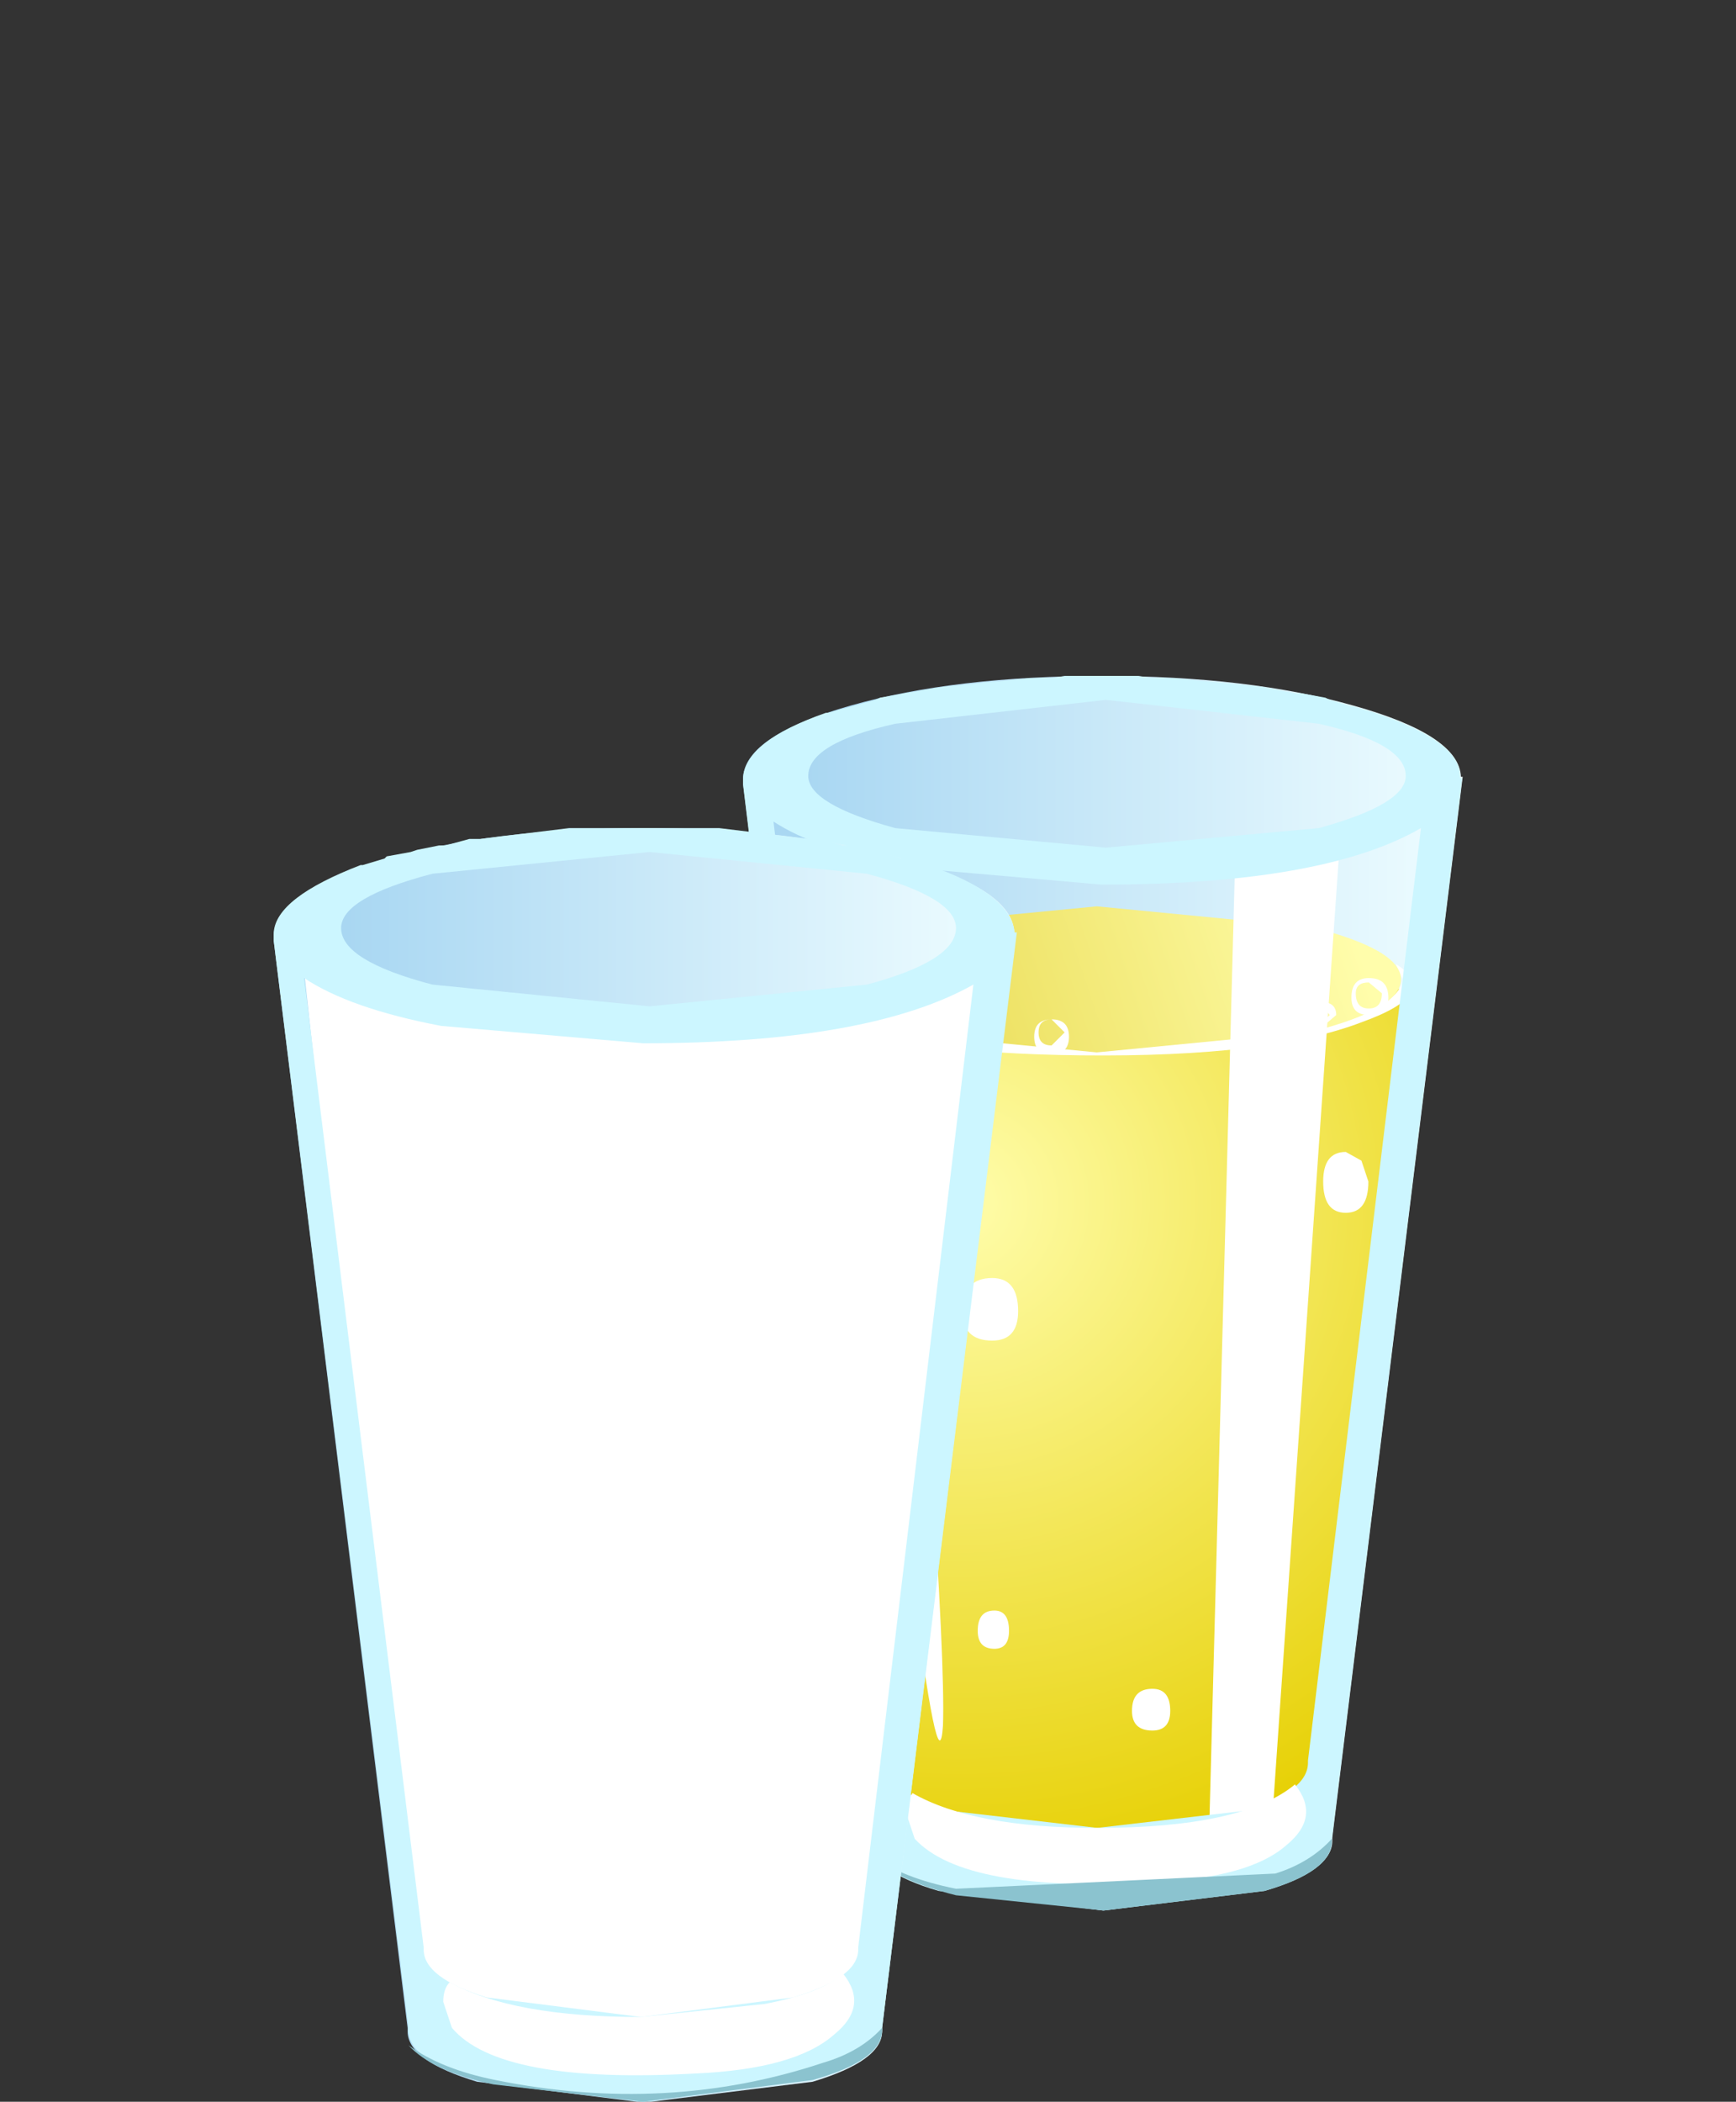 <?xml version="1.0" encoding="UTF-8" standalone="no"?>
<svg xmlns:xlink="http://www.w3.org/1999/xlink" height="48.35px" width="39.95px" xmlns="http://www.w3.org/2000/svg">
  <rect width="100%" height="100%" fill="#333333" stroke="none"/>
  <g transform="matrix(1.0, 0.0, 0.0, 1.0, 0.0, 0.0)">
    <use height="35.5" transform="matrix(0.8, 0.0, 0.0, 0.8, 17.1, 15.55)" width="20.7" xlink:href="#sprite0"/>
    <use height="24.65" transform="matrix(0.8, 0.0, 0.0, 0.8, 18.0, 22.75)" width="18.35" xlink:href="#sprite1"/>
    <use height="2.2" transform="matrix(0.979, 0.0, 0.0, 0.955, 18.612, 22.177)" width="14.2" xlink:href="#shape2"/>
    <use height="4.2" transform="matrix(0.8, 0.0, 0.0, 0.8, 18.2, 20.85)" width="17.55" xlink:href="#sprite2"/>
    <use height="1.75" transform="matrix(1.0, 0.0, 0.0, 1.0, 23.8, 22.5)" width="8.15" xlink:href="#shape4"/>
    <use height="29.7" transform="matrix(0.8, 0.0, 0.0, 0.8, 27.8, 19.3)" width="3.8" xlink:href="#sprite3"/>
    <use height="1.2" transform="matrix(0.8, 0.0, 0.0, 0.8, 26.05, 38.85)" width="1.1" xlink:href="#sprite4"/>
    <use height="1.8" transform="matrix(0.8, 0.0, 0.0, 0.8, 22.15, 29.4)" width="1.6" xlink:href="#sprite5"/>
    <use height="1.45" transform="matrix(0.8, 0.0, 0.0, 0.8, 19.95, 29.85)" width="1.05" xlink:href="#sprite6"/>
    <use height="1.1" transform="matrix(0.8, 0.0, 0.0, 0.8, 22.5, 37.05)" width="0.9" xlink:href="#sprite7"/>
    <use height="1.75" transform="matrix(0.8, 0.0, 0.0, 0.8, 30.45, 26.5)" width="1.3" xlink:href="#sprite8"/>
    <use height="1.0" transform="matrix(0.8, 0.0, 0.0, 0.8, 19.05, 26.65)" width="0.75" xlink:href="#sprite9"/>
    <use height="0.85" transform="matrix(0.8, 0.0, 0.0, 0.8, 21.25, 24.45)" width="0.55" xlink:href="#sprite10"/>
    <use height="0.85" transform="matrix(0.8, 0.0, 0.0, 0.8, 29.6, 28.0)" width="0.75" xlink:href="#sprite11"/>
    <use height="28.4" transform="matrix(1.0, 0.0, 0.0, 1.0, 17.1, 15.55)" width="16.55" xlink:href="#shape8"/>
    <use height="36.65" transform="matrix(0.8, 0.0, 0.0, 0.8, 6.3, 19.05)" width="21.35" xlink:href="#sprite12"/>
    <use height="25.4" transform="matrix(0.8, 0.0, 0.0, 0.8, 7.25, 26.45)" width="18.9" xlink:href="#sprite13"/>
    <use height="2.2" transform="matrix(1.011, 0.0, 0.0, 1.0, 7.844, 25.85)" width="14.2" xlink:href="#shape2"/>
    <use height="4.3" transform="matrix(0.8, 0.0, 0.0, 0.8, 7.45, 24.5)" width="18.15" xlink:href="#sprite14"/>
    <use height="1.2" transform="matrix(1.0, 0.0, 0.0, 1.0, 10.2, 26.8)" width="6.95" xlink:href="#shape12"/>
    <use height="30.65" transform="matrix(0.8, 0.0, 0.0, 0.8, 17.35, 22.9)" width="3.9" xlink:href="#sprite15"/>
    <use height="32.15" transform="matrix(0.8, 0.0, 0.0, 0.8, 6.9, 21.45)" width="19.95" xlink:href="#sprite16"/>
    <use height="1.25" transform="matrix(0.8, 0.0, 0.0, 0.8, 12.65, 32.5)" width="1.1" xlink:href="#sprite17"/>
    <use height="1.85" transform="matrix(0.8, 0.0, 0.0, 0.8, 18.9, 35.05)" width="1.6" xlink:href="#sprite18"/>
    <use height="1.45" transform="matrix(0.8, 0.0, 0.0, 0.8, 9.25, 33.8)" width="1.1" xlink:href="#sprite19"/>
    <use height="1.15" transform="matrix(0.8, 0.0, 0.0, 0.8, 12.95, 40.5)" width="0.95" xlink:href="#sprite20"/>
    <use height="1.8" transform="matrix(0.8, 0.0, 0.0, 0.8, 15.3, 43.35)" width="1.35" xlink:href="#sprite21"/>
    <use height="1.0" transform="matrix(0.8, 0.0, 0.0, 0.8, 8.3, 30.45)" width="0.75" xlink:href="#sprite22"/>
    <use height="0.9" transform="matrix(0.8, 0.0, 0.0, 0.8, 14.3, 39.9)" width="0.55" xlink:href="#sprite23"/>
    <use height="0.85" transform="matrix(0.8, 0.0, 0.0, 0.8, 17.4, 33.65)" width="0.75" xlink:href="#sprite24"/>
    <use height="29.3" transform="matrix(1.0, 0.0, 0.0, 1.0, 6.3, 19.05)" width="17.1" xlink:href="#shape14"/>
  </g>
  <defs>
    <g id="sprite0" transform="matrix(1.0, 0.0, 0.0, 1.0, 0.0, 0.0)">
      <use height="35.5" transform="matrix(1.0, 0.0, 0.0, 1.0, 0.0, 0.0)" width="20.7" xlink:href="#shape0"/>
    </g>
    <g id="shape0" transform="matrix(1.0, 0.0, 0.0, 1.0, 0.0, 0.0)">
      <path d="M20.65 2.9 L20.7 2.9 16.95 33.4 16.95 33.5 Q16.95 34.35 15.0 34.9 L10.35 35.5 5.65 34.9 Q3.7 34.35 3.7 33.5 L3.75 33.4 0.0 3.1 0.0 2.9 Q0.1 1.7 3.1 0.85 6.1 0.0 10.35 0.0 14.55 0.0 17.55 0.85 20.6 1.7 20.65 2.9" fill="url(#gradient0)" fill-rule="evenodd" stroke="none"/>
    </g>
    <linearGradient gradientTransform="matrix(0.011, 0.0, 0.0, -0.011, 10.75, 17.75)" gradientUnits="userSpaceOnUse" id="gradient0" spreadMethod="pad" x1="-819.2" x2="819.2">
      <stop offset="0.0" stop-color="#a9d7f2"/>
      <stop offset="1.0" stop-color="#ebfbff"/>
    </linearGradient>
    <g id="sprite1" transform="matrix(1.0, 0.0, 0.0, 1.0, 0.0, 0.0)">
      <use height="24.65" transform="matrix(1.0, 0.0, 0.0, 1.0, 0.0, 0.0)" width="18.35" xlink:href="#shape1"/>
    </g>
    <g id="shape1" transform="matrix(1.0, 0.0, 0.0, 1.0, 0.0, 0.0)">
      <path d="M17.7 0.0 L18.35 0.0 15.3 24.4 3.3 24.65 0.0 0.0 0.4 0.0 Q0.85 0.75 3.3 1.3 L9.05 1.8 14.8 1.3 Q17.2 0.75 17.7 0.0" fill="url(#gradient1)" fill-rule="evenodd" stroke="none"/>
    </g>
    <radialGradient cx="0" cy="0" gradientTransform="matrix(0.011, 0.022, 0.022, -0.011, 5.1, 6.15)" gradientUnits="userSpaceOnUse" id="gradient1" r="819.2" spreadMethod="pad">
      <stop offset="0.0" stop-color="#fffdab"/>
      <stop offset="1.0" stop-color="#e6cf00"/>
    </radialGradient>
    <g id="shape2" transform="matrix(1.0, 0.0, 0.0, 1.0, -8.9, -25.8)">
      <path d="M20.7 27.35 Q22.85 26.85 22.85 26.15 L22.7 25.8 Q23.8 26.5 21.9 27.2 19.75 28.05 15.3 28.0 11.1 27.95 9.3 27.15 L8.9 26.8 10.5 27.35 15.6 27.9 20.7 27.35" fill="#ffffff" fill-rule="evenodd" stroke="none"/>
    </g>
    <g id="sprite2" transform="matrix(1.0, 0.0, 0.0, 1.0, 0.0, 0.0)">
      <use height="4.2" transform="matrix(1.0, 0.0, 0.0, 1.0, 0.0, 0.0)" width="17.55" xlink:href="#shape3"/>
    </g>
    <g id="shape3" transform="matrix(1.0, 0.0, 0.0, 1.0, 0.0, 0.0)">
      <path d="M17.55 2.1 Q17.55 2.95 15.0 3.6 L8.8 4.2 2.6 3.6 Q0.0 2.95 0.0 2.1 0.0 1.25 2.6 0.6 L8.8 0.0 15.0 0.6 Q17.55 1.25 17.55 2.1" fill="url(#gradient2)" fill-rule="evenodd" stroke="none"/>
    </g>
    <linearGradient gradientTransform="matrix(-0.009, 0.003, 0.003, 0.009, 8.5, 2.2)" gradientUnits="userSpaceOnUse" id="gradient2" spreadMethod="pad" x1="-819.2" x2="819.2">
      <stop offset="0.0" stop-color="#fffdab"/>
      <stop offset="1.0" stop-color="#e6d645"/>
    </linearGradient>
    <g id="shape4" transform="matrix(1.0, 0.0, 0.0, 1.0, -23.8, -22.5)">
      <path d="M24.2 24.05 L24.5 23.75 24.2 23.45 Q23.9 23.45 23.9 23.75 23.9 24.05 24.2 24.05 M24.2 23.45 Q24.6 23.45 24.6 23.85 24.6 24.25 24.2 24.25 23.8 24.25 23.8 23.85 23.8 23.45 24.2 23.45" fill="#ffffff" fill-rule="evenodd" stroke="none"/>
      <path d="M30.4 23.55 L30.6 23.35 30.4 23.1 30.2 23.35 30.4 23.55 M30.4 23.05 Q30.75 23.05 30.75 23.35 L30.4 23.65 30.15 23.35 Q30.15 23.05 30.4 23.05" fill="#ffffff" fill-rule="evenodd" stroke="none"/>
      <path d="M31.5 23.2 Q31.8 23.2 31.8 22.85 L31.5 22.6 Q31.2 22.6 31.2 22.85 31.2 23.2 31.5 23.2 M31.5 22.5 Q31.95 22.5 31.95 22.95 31.95 23.35 31.5 23.35 31.1 23.35 31.1 22.95 31.1 22.5 31.5 22.5" fill="#ffffff" fill-rule="evenodd" stroke="none"/>
    </g>
    <g id="sprite3" transform="matrix(1.0, 0.0, 0.0, 1.0, 0.0, 0.0)">
      <use height="30.6" transform="matrix(0.974, 0.0, 0.0, 0.971, 0.0, 0.0)" width="3.9" xlink:href="#shape5"/>
    </g>
    <g id="shape5" transform="matrix(1.0, 0.0, 0.0, 1.0, 0.0, 0.0)">
      <path d="M3.9 0.0 L1.85 29.7 0.0 30.6 0.8 0.65 3.9 0.0" fill="#ffffff" fill-rule="evenodd" stroke="none"/>
    </g>
    <g id="sprite4" transform="matrix(1.0, 0.0, 0.0, 1.0, 0.0, 0.0)">
      <use height="0.85" transform="matrix(1.467, 0.0, 0.0, 1.412, 0.0, 0.0)" width="0.75" xlink:href="#shape6"/>
    </g>
    <g id="shape6" transform="matrix(1.0, 0.0, 0.0, 1.0, 0.0, 0.0)">
      <path d="M0.75 0.45 Q0.75 0.85 0.4 0.85 0.0 0.85 0.0 0.45 0.0 0.0 0.4 0.0 0.75 0.0 0.75 0.45" fill="#ffffff" fill-rule="evenodd" stroke="none"/>
    </g>
    <g id="sprite5" transform="matrix(1.0, 0.0, 0.0, 1.0, 0.0, 0.0)">
      <use height="0.85" transform="matrix(2.133, 0.0, 0.0, 2.118, 0.0, 0.0)" width="0.75" xlink:href="#shape6"/>
    </g>
    <g id="sprite6" transform="matrix(1.0, 0.0, 0.0, 1.0, 0.0, 0.0)">
      <use height="0.85" transform="matrix(1.4, 0.0, 0.0, 1.706, 0.0, 0.0)" width="0.75" xlink:href="#shape6"/>
    </g>
    <g id="sprite7" transform="matrix(1.0, 0.0, 0.0, 1.0, 0.0, 0.0)">
      <use height="0.85" transform="matrix(1.2, 0.0, 0.0, 1.294, 0.0, 0.0)" width="0.75" xlink:href="#shape6"/>
    </g>
    <g id="sprite8" transform="matrix(1.0, 0.0, 0.0, 1.0, 0.0, 0.0)">
      <use height="1.75" transform="matrix(1.0, 0.0, 0.0, 1.0, 0.0, 0.0)" width="1.3" xlink:href="#shape7"/>
    </g>
    <g id="shape7" transform="matrix(1.0, 0.0, 0.0, 1.0, 0.0, 0.0)">
      <path d="M1.3 0.85 Q1.3 1.75 0.65 1.75 0.0 1.75 0.0 0.85 0.0 0.0 0.65 0.0 L1.1 0.25 1.3 0.85" fill="#ffffff" fill-rule="evenodd" stroke="none"/>
    </g>
    <g id="sprite9" transform="matrix(1.0, 0.0, 0.0, 1.0, 0.0, 0.0)">
      <use height="0.85" transform="matrix(1.0, 0.0, 0.0, 1.177, 0.0, 0.0)" width="0.75" xlink:href="#shape6"/>
    </g>
    <g id="sprite10" transform="matrix(1.0, 0.0, 0.0, 1.0, 0.0, 0.0)">
      <use height="0.85" transform="matrix(0.733, 0.0, 0.0, 1.0, 0.0, 0.0)" width="0.75" xlink:href="#shape6"/>
    </g>
    <g id="sprite11" transform="matrix(1.0, 0.0, 0.0, 1.0, 0.0, 0.0)">
      <use height="0.85" transform="matrix(1.0, 0.0, 0.0, 1.0, 0.0, 0.0)" width="0.75" xlink:href="#shape6"/>
    </g>
    <g id="shape8" transform="matrix(1.0, 0.0, 0.0, 1.0, -17.1, -15.55)">
      <path d="M19.1 19.05 L20.3 19.3 Q21.8 37.0 21.7 39.7 21.5 42.7 19.1 19.05" fill="#ffffff" fill-rule="evenodd" stroke="none"/>
      <path d="M32.7 19.05 Q30.45 20.35 25.35 20.35 L20.8 19.95 Q18.8 19.55 17.8 18.9 L20.4 40.5 20.4 40.55 Q20.4 41.2 21.8 41.65 L25.25 42.05 28.7 41.65 Q30.1 41.2 30.1 40.55 L30.1 40.5 32.7 19.05 M25.45 19.5 L30.35 19.05 Q32.35 18.5 32.35 17.85 32.35 17.1 30.35 16.65 L25.45 16.1 20.6 16.65 Q18.6 17.1 18.6 17.85 18.6 18.5 20.6 19.05 L25.45 19.5 M31.1 16.25 L31.15 16.25 31.65 16.4 Q33.6 17.05 33.6 17.85 L33.6 17.9 33.65 17.9 30.65 42.3 30.65 42.35 Q30.65 43.05 29.1 43.5 L25.4 43.95 21.6 43.5 Q20.05 43.05 20.05 42.35 L20.05 42.3 17.1 18.05 17.1 17.9 Q17.15 17.05 19.0 16.4 L19.05 16.4 19.6 16.25 20.15 16.1 20.25 16.05 21.7 15.8 23.7 15.6 24.2 15.6 24.5 15.55 26.2 15.55 26.5 15.6 27.0 15.6 29.05 15.8 29.8 15.95 29.95 15.95 30.5 16.05 30.6 16.1 31.1 16.25" fill="#ccf6ff" fill-rule="evenodd" stroke="none"/>
      <path d="M29.8 41.05 Q30.4 41.8 29.6 42.45 28.75 43.2 26.55 43.3 22.2 43.55 21.05 42.3 L20.85 41.7 Q20.85 41.45 21.0 41.25 22.4 42.05 25.25 42.05 28.6 42.05 29.8 41.05" fill="#ffffff" fill-rule="evenodd" stroke="none"/>
      <path d="M30.65 42.35 Q30.65 43.05 29.1 43.5 L25.4 43.95 22.0 43.6 Q20.6 43.25 20.1 42.7 20.75 43.2 22.0 43.45 L29.35 43.1 Q30.15 42.85 30.65 42.3 L30.65 42.35" fill="#8bc3cf" fill-rule="evenodd" stroke="none"/>
    </g>
    <g id="sprite12" transform="matrix(1.0, 0.0, 0.0, 1.0, 0.0, 0.0)">
      <use height="36.65" transform="matrix(1.0, 0.0, 0.0, 1.0, 0.0, 0.0)" width="21.35" xlink:href="#shape9"/>
    </g>
    <g id="shape9" transform="matrix(1.0, 0.0, 0.0, 1.0, 0.0, 0.0)">
      <path d="M21.3 3.0 L21.35 3.05 17.5 34.5 17.5 34.6 Q17.5 35.45 15.5 36.05 L10.65 36.65 5.85 36.05 Q3.85 35.45 3.85 34.6 L3.85 34.5 0.0 3.25 0.0 3.05 Q0.1 1.8 3.2 0.9 6.3 0.0 10.65 0.0 15.0 0.0 18.15 0.9 21.25 1.75 21.3 3.0" fill="url(#gradient3)" fill-rule="evenodd" stroke="none"/>
    </g>
    <linearGradient gradientTransform="matrix(0.011, 0.0, 0.0, -0.011, 11.1, 18.35)" gradientUnits="userSpaceOnUse" id="gradient3" spreadMethod="pad" x1="-819.2" x2="819.2">
      <stop offset="0.0" stop-color="#a9d7f2"/>
      <stop offset="1.0" stop-color="#ebfbff"/>
    </linearGradient>
    <g id="sprite13" transform="matrix(1.0, 0.0, 0.0, 1.0, 0.0, 0.0)">
      <use height="25.4" transform="matrix(1.0, 0.0, 0.0, 1.0, 0.0, 0.0)" width="18.9" xlink:href="#shape10"/>
    </g>
    <g id="shape10" transform="matrix(1.0, 0.0, 0.0, 1.0, 0.0, 0.0)">
      <path d="M3.4 1.3 L9.35 1.85 15.25 1.3 Q17.75 0.8 18.3 0.0 L18.9 0.0 15.8 25.15 3.4 25.4 0.0 0.0 0.4 0.0 Q0.9 0.8 3.4 1.3" fill="url(#gradient4)" fill-rule="evenodd" stroke="none"/>
    </g>
    <radialGradient cx="0" cy="0" gradientTransform="matrix(0.011, 0.022, 0.022, -0.011, 5.25, 6.35)" gradientUnits="userSpaceOnUse" id="gradient4" r="819.2" spreadMethod="pad">
      <stop offset="0.0" stop-color="#fffdab"/>
      <stop offset="1.0" stop-color="#e6cf00"/>
    </radialGradient>
    <g id="sprite14" transform="matrix(1.0, 0.0, 0.0, 1.0, 0.0, 0.0)">
      <use height="4.3" transform="matrix(1.0, 0.0, 0.0, 1.0, 0.0, 0.0)" width="18.15" xlink:href="#shape11"/>
    </g>
    <g id="shape11" transform="matrix(1.0, 0.0, 0.0, 1.0, 0.0, 0.0)">
      <path d="M18.15 2.15 Q18.15 3.0 15.5 3.65 L9.1 4.3 2.7 3.65 Q0.0 3.0 0.0 2.15 0.0 1.25 2.7 0.65 L9.1 0.0 15.5 0.65 Q18.15 1.25 18.15 2.15" fill="url(#gradient5)" fill-rule="evenodd" stroke="none"/>
    </g>
    <linearGradient gradientTransform="matrix(-0.009, 0.003, 0.003, 0.009, 8.75, 2.2)" gradientUnits="userSpaceOnUse" id="gradient5" spreadMethod="pad" x1="-819.2" x2="819.2">
      <stop offset="0.0" stop-color="#fffdab"/>
      <stop offset="1.0" stop-color="#e6d645"/>
    </linearGradient>
    <g id="shape12" transform="matrix(1.0, 0.0, 0.0, 1.0, -10.2, -26.8)">
      <path d="M10.6 27.45 L10.9 27.15 10.6 26.85 Q10.3 26.85 10.3 27.15 10.3 27.45 10.6 27.45 M10.6 26.8 Q11.0 26.8 11.0 27.25 11.0 27.65 10.6 27.65 10.2 27.65 10.2 27.25 10.2 26.8 10.6 26.8" fill="#ffffff" fill-rule="evenodd" stroke="none"/>
      <path d="M16.8 27.85 L17.0 27.65 16.8 27.45 16.6 27.65 16.8 27.85 M16.8 27.4 Q17.15 27.4 17.15 27.7 L16.8 28.0 Q16.5 28.0 16.5 27.7 16.5 27.4 16.8 27.4" fill="#ffffff" fill-rule="evenodd" stroke="none"/>
      <path d="M15.65 27.8 L16.0 27.45 Q16.0 27.15 15.65 27.15 15.35 27.15 15.35 27.45 15.35 27.8 15.65 27.8 M15.7 27.1 Q16.15 27.1 16.15 27.5 L15.7 27.95 Q15.25 27.95 15.25 27.5 15.25 27.1 15.7 27.1" fill="#ffffff" fill-rule="evenodd" stroke="none"/>
    </g>
    <g id="sprite15" transform="matrix(1.0, 0.0, 0.0, 1.0, 0.0, 0.0)">
      <use height="30.6" transform="matrix(1.0, 0.0, 0.0, 1.002, 0.0, 0.0)" width="3.9" xlink:href="#shape5"/>
    </g>
    <g id="sprite16" transform="matrix(1.0, 0.0, 0.0, 1.0, 0.0, 0.0)">
      <use height="32.15" transform="matrix(1.0, 0.0, 0.0, 1.0, 0.0, 0.0)" width="19.95" xlink:href="#shape13"/>
    </g>
    <g id="shape13" transform="matrix(1.0, 0.0, 0.0, 1.0, 0.0, 0.0)">
      <path d="M1.15 1.25 Q2.8 2.5 5.45 2.5 L12.35 2.45 17.6 1.75 19.95 0.45 16.4 30.65 12.45 31.65 6.05 31.9 Q4.05 31.3 3.5 30.6 L3.3 30.05 0.0 0.0 1.15 1.25" fill="#ffffff" fill-rule="evenodd" stroke="none"/>
    </g>
    <g id="sprite17" transform="matrix(1.0, 0.0, 0.0, 1.0, 0.0, 0.0)">
      <use height="0.85" transform="matrix(1.467, 0.0, 0.0, 1.471, 0.0, 0.0)" width="0.75" xlink:href="#shape6"/>
    </g>
    <g id="sprite18" transform="matrix(1.0, 0.0, 0.0, 1.0, 0.0, 0.0)">
      <use height="0.85" transform="matrix(2.133, 0.0, 0.0, 2.176, 0.0, 0.0)" width="0.75" xlink:href="#shape6"/>
    </g>
    <g id="sprite19" transform="matrix(1.0, 0.0, 0.0, 1.0, 0.0, 0.0)">
      <use height="0.85" transform="matrix(1.467, 0.0, 0.0, 1.706, 0.0, 0.0)" width="0.75" xlink:href="#shape6"/>
    </g>
    <g id="sprite20" transform="matrix(1.0, 0.0, 0.0, 1.0, 0.0, 0.0)">
      <use height="0.85" transform="matrix(1.267, 0.0, 0.0, 1.353, 0.0, 0.0)" width="0.75" xlink:href="#shape6"/>
    </g>
    <g id="sprite21" transform="matrix(1.0, 0.0, 0.0, 1.0, 0.0, 0.0)">
      <use height="0.85" transform="matrix(1.8, 0.0, 0.0, 2.118, 0.0, 0.0)" width="0.75" xlink:href="#shape6"/>
    </g>
    <g id="sprite22" transform="matrix(1.0, 0.0, 0.0, 1.0, 0.0, 0.0)">
      <use height="0.85" transform="matrix(1.0, 0.0, 0.0, 1.177, 0.0, 0.0)" width="0.75" xlink:href="#shape6"/>
    </g>
    <g id="sprite23" transform="matrix(1.0, 0.0, 0.0, 1.0, 0.0, 0.0)">
      <use height="0.85" transform="matrix(0.733, 0.0, 0.0, 1.059, 0.0, 0.0)" width="0.75" xlink:href="#shape6"/>
    </g>
    <g id="sprite24" transform="matrix(1.0, 0.0, 0.0, 1.0, 0.0, 0.0)">
      <use height="0.85" transform="matrix(1.0, 0.0, 0.0, 1.0, 0.0, 0.0)" width="0.75" xlink:href="#shape6"/>
    </g>
    <g id="shape14" transform="matrix(1.0, 0.0, 0.0, 1.0, -6.3, -19.05)">
      <path d="M8.4 22.65 L9.6 22.9 10.4 32.4 Q11.15 42.25 11.0 44.0 10.85 47.05 8.4 22.65" fill="#ffffff" fill-rule="evenodd" stroke="none"/>
      <path d="M22.4 22.65 Q20.0 24.0 14.8 24.0 L10.15 23.6 Q8.05 23.2 7.0 22.5 L9.75 44.8 9.75 44.85 Q9.75 45.5 11.2 45.95 L14.75 46.4 18.25 45.95 Q19.75 45.5 19.75 44.85 L19.75 44.8 22.4 22.65 M19.95 22.65 Q22.0 22.1 22.0 21.35 22.0 20.65 19.95 20.1 L14.95 19.6 9.95 20.1 Q7.85 20.65 7.85 21.35 7.85 22.1 9.95 22.65 L14.95 23.15 19.95 22.65 M23.35 21.45 L23.4 21.45 20.3 46.65 20.3 46.7 Q20.3 47.4 18.7 47.85 L14.8 48.35 11.0 47.85 Q9.4 47.4 9.4 46.7 L9.4 46.65 6.3 21.65 6.3 21.45 Q6.35 20.65 8.3 19.9 L8.35 19.9 8.85 19.75 8.9 19.7 9.45 19.6 9.6 19.55 10.1 19.45 10.25 19.45 10.8 19.3 11.05 19.3 13.1 19.05 13.6 19.05 14.0 19.05 15.7 19.05 16.0 19.05 16.55 19.05 18.6 19.3 18.85 19.3 19.4 19.45 19.55 19.45 20.1 19.55 20.75 19.75 20.8 19.75 21.35 19.9 Q23.25 20.55 23.35 21.45" fill="#ccf6ff" fill-rule="evenodd" stroke="none"/>
      <path d="M19.4 45.4 Q20.0 46.15 19.2 46.8 18.3 47.6 16.0 47.7 11.5 47.95 10.4 46.65 L10.2 46.05 Q10.2 45.75 10.35 45.6 11.8 46.4 14.75 46.4 L17.6 46.1 Q18.9 45.85 19.4 45.4" fill="#ffffff" fill-rule="evenodd" stroke="none"/>
      <path d="M20.3 46.7 Q20.3 47.4 18.7 47.85 L14.8 48.35 11.35 47.95 Q9.95 47.65 9.4 47.05 10.15 47.6 11.4 47.85 15.35 48.65 18.95 47.45 19.8 47.2 20.3 46.65 L20.3 46.7" fill="#8bc3cf" fill-rule="evenodd" stroke="none"/>
    </g>
  </defs>
</svg>

